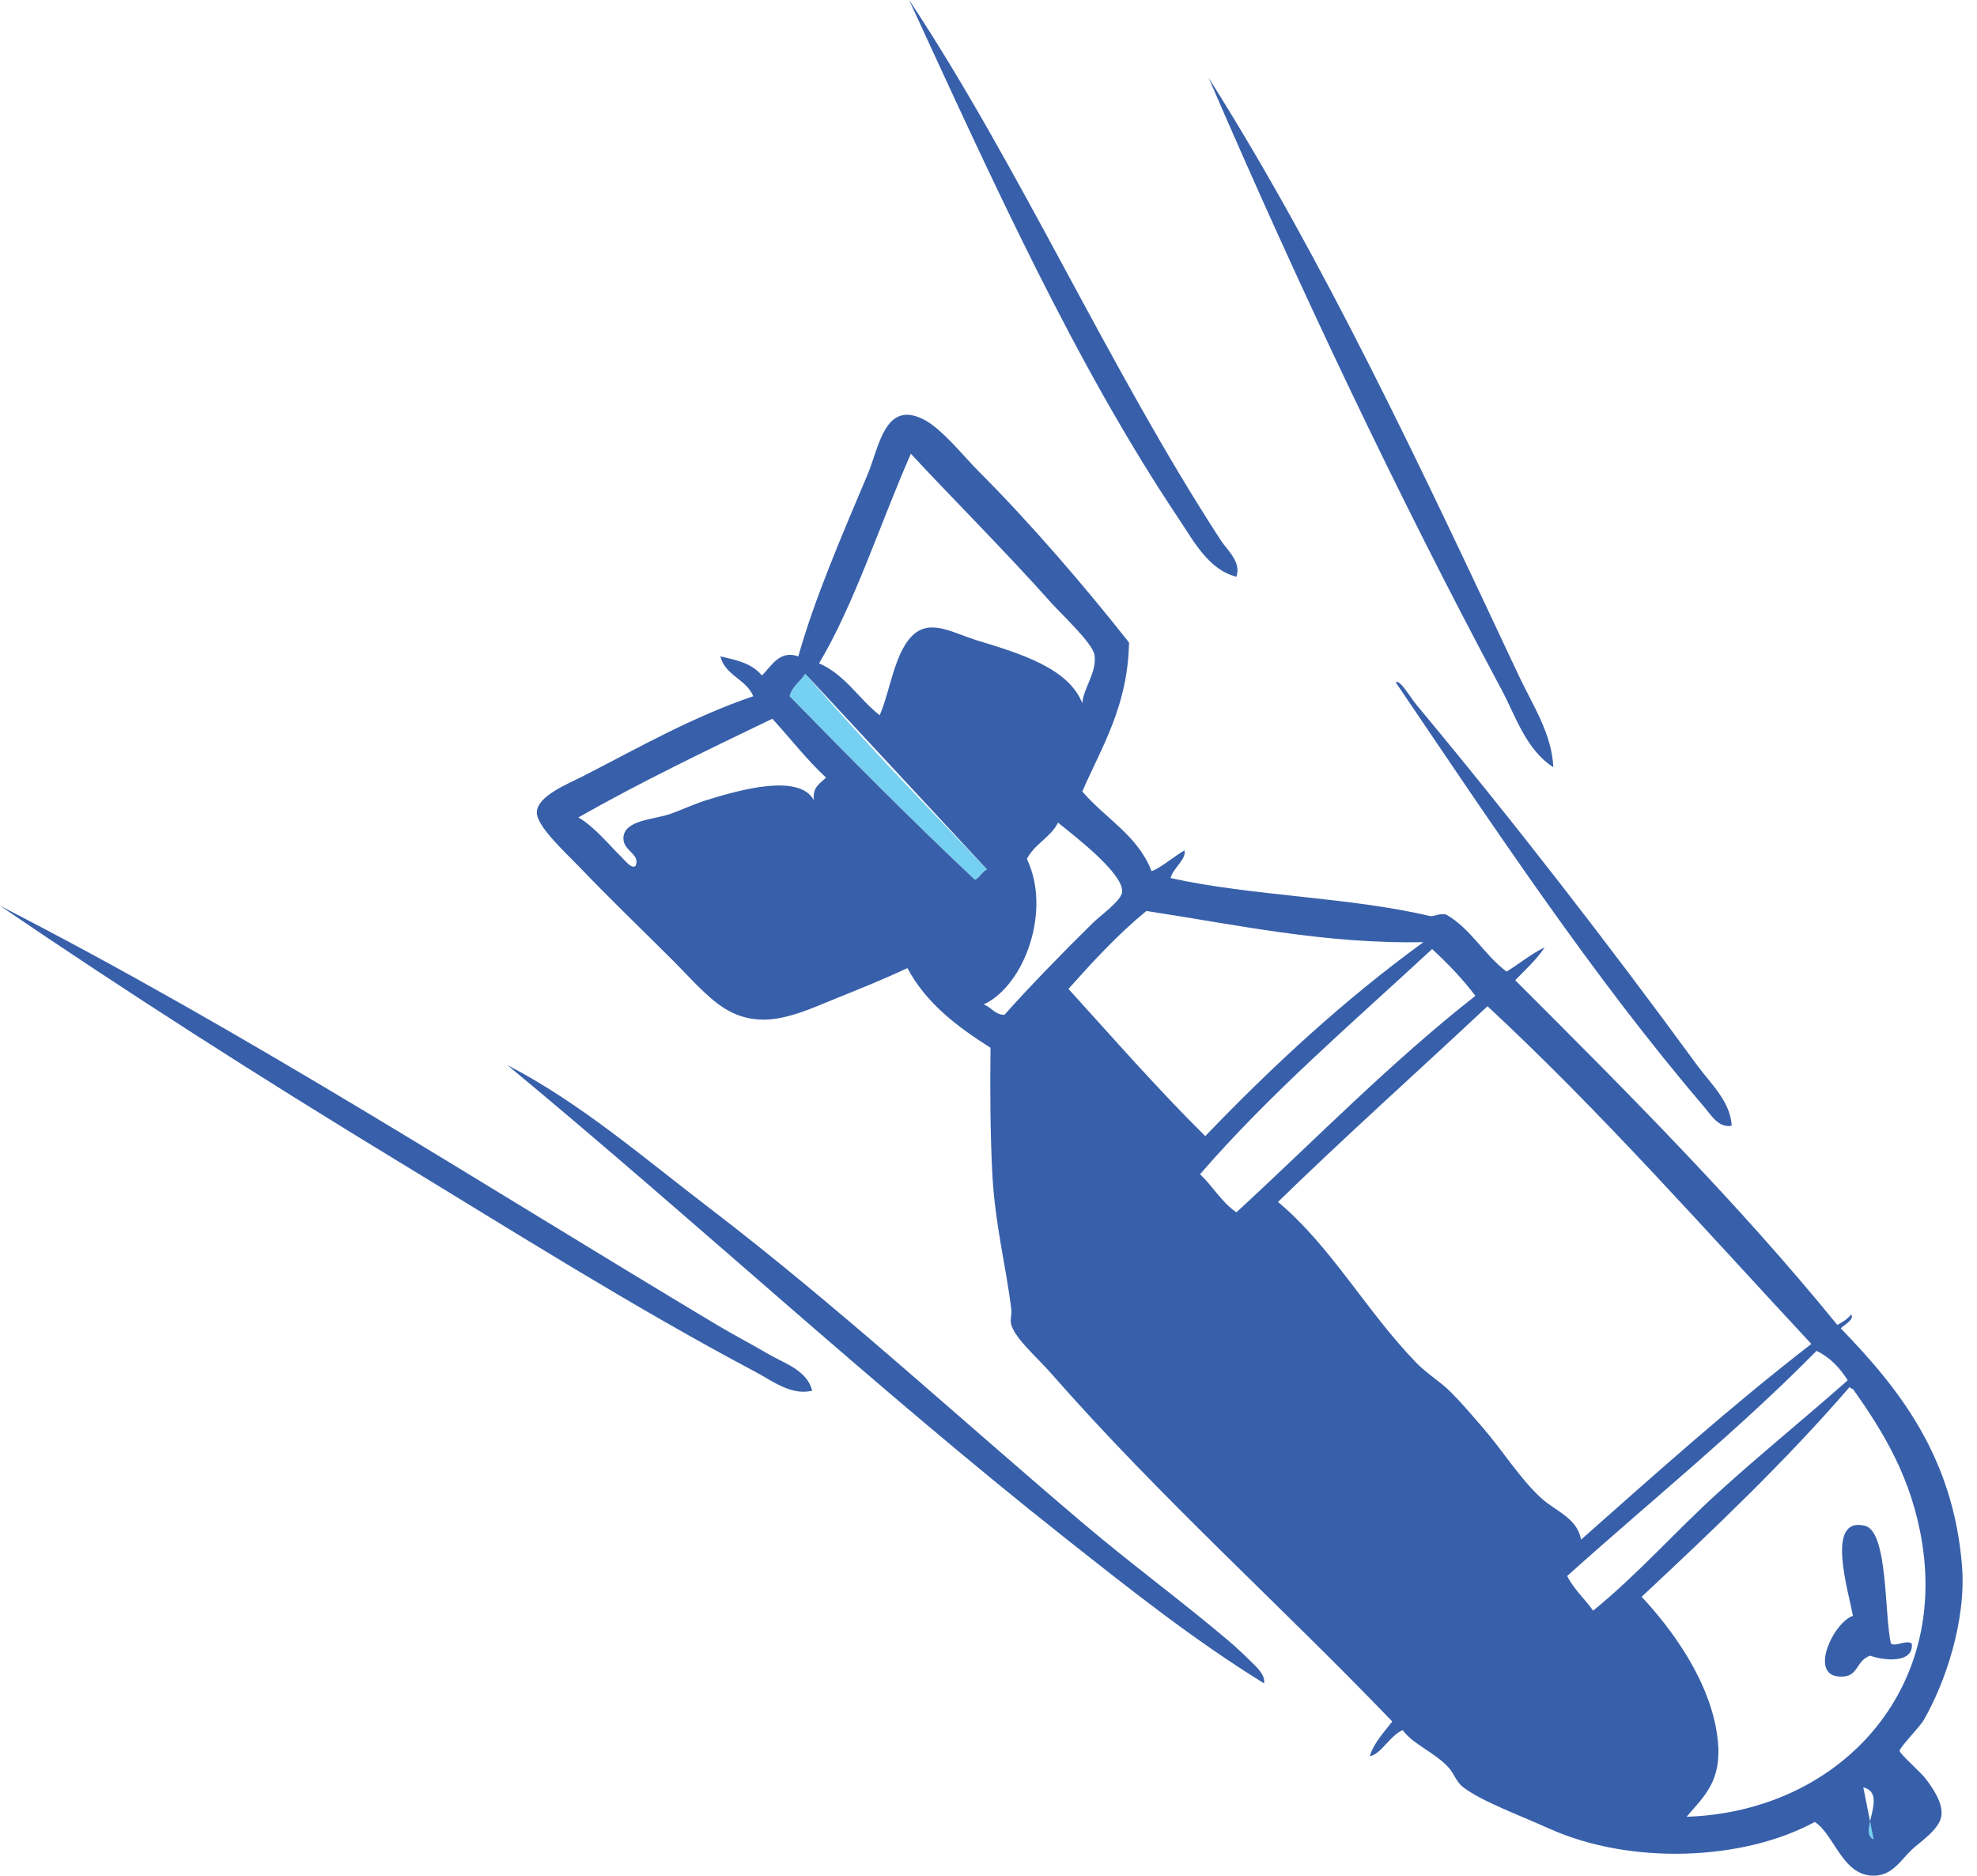 <?xml version="1.0" encoding="UTF-8" standalone="no"?>
<!DOCTYPE svg PUBLIC "-//W3C//DTD SVG 1.1//EN" "http://www.w3.org/Graphics/SVG/1.1/DTD/svg11.dtd">
<svg width="100%" height="100%" viewBox="0 0 137 130" version="1.1" xmlns="http://www.w3.org/2000/svg" xmlns:xlink="http://www.w3.org/1999/xlink" xml:space="preserve" xmlns:serif="http://www.serif.com/" style="fill-rule:evenodd;clip-rule:evenodd;stroke-linejoin:round;stroke-miterlimit:2;">
    <g fill="#3860aa"  transform="matrix(1,0,0,1,-438.406,-142.397)">
        <g transform="matrix(1,0,0,1,170.853,3.645)">
            <path d="M335.953,198.992C335.599,199.158 335.467,199.546 335.113,199.712C330.723,195.582 326.482,191.303 322.273,186.992C322.447,186.286 323.024,185.984 323.353,185.432C327.393,190.112 331.69,194.535 335.953,198.992Z" style="fill:#75d0f1;"/>
            <path d="M302.713,212.552C307.746,215.153 312.095,218.925 316.633,222.392C325.644,229.278 334.001,237.008 342.673,244.352C345.924,247.105 349.335,249.606 352.633,252.392C353.132,252.813 353.692,253.331 354.193,253.832C354.575,254.213 355.24,254.756 355.153,255.392C350.275,252.386 345.803,248.83 341.353,245.312C328.161,234.883 315.731,223.328 302.713,212.552Z"/>
            <path d="M398.593,252.632C398.883,252.876 399.658,252.353 400.033,252.632C400.184,254.049 398.036,253.804 397.153,253.472C396.195,253.8 396.332,254.819 395.353,254.912C392.717,255.164 394.549,251.184 395.953,250.712C395.678,249.096 393.997,243.78 396.793,244.472C398.409,244.872 398.126,250.747 398.593,252.632Z"/>
            <path d="M399.553,264.272C398.686,264.766 398.169,265.608 397.393,266.192C396.268,265.754 398.45,263.032 396.673,262.592C397.668,261.039 398.996,263.243 399.553,264.272Z" style="fill:#75d0f1;"/>
            <path d="M330.553,138.752C338.205,150.291 344.415,164.309 352.153,176.192C352.614,176.899 353.581,177.685 353.233,178.712C351.308,178.238 350.272,176.242 349.273,174.752C342.041,163.967 336.241,151.09 330.553,138.752Z"/>
            <path d="M351.313,144.152C359.301,156.793 366.047,171.184 372.793,185.552C373.741,187.571 375.095,189.585 375.193,191.912C373.284,190.682 372.598,188.389 371.593,186.512C364.404,173.08 357.552,158.622 351.313,144.152Z"/>
            <path d="M387.553,216.752C386.642,216.934 386.097,215.974 385.633,215.432C377.959,206.468 371.046,196.025 364.273,186.032C364.558,185.793 365.282,187.075 365.713,187.592C372.333,195.536 378.897,203.999 385.153,212.552C386.083,213.822 387.473,215.076 387.553,216.752Z"/>
            <path d="M267.553,201.512C284.514,210.205 300.821,220.733 317.233,230.552C318.377,231.237 319.668,231.908 320.833,232.592C321.895,233.216 323.492,233.691 323.833,235.112C322.386,235.474 321.039,234.41 319.873,233.792C311.483,229.348 303.197,224.113 295.033,219.152C285.674,213.464 276.446,207.566 267.553,201.512Z"/>
            <path d="M342.553,193.592C344.134,195.451 346.396,196.629 347.353,199.112C347.931,198.928 348.902,198.102 349.633,197.672C349.78,198.301 348.848,198.885 348.673,199.592C354.301,200.844 361.121,200.904 366.673,202.232C367.068,202.227 367.271,202.029 367.753,202.112C369.487,203.098 370.396,204.909 371.953,206.072C372.844,205.523 373.628,204.867 374.593,204.392C374.024,205.263 373.257,205.936 372.553,206.672C380.255,214.369 387.962,222.064 394.873,230.552C395.244,230.363 395.58,230.138 395.833,229.832C396.086,230.171 395.351,230.545 395.113,230.792C399.105,234.913 402.899,239.635 403.513,247.232C403.821,251.041 402.351,255.351 400.873,257.912C400.554,258.465 399.184,259.819 399.193,260.072C399.2,260.272 400.666,261.557 400.993,261.992C401.517,262.688 402.244,263.731 402.073,264.632C401.898,265.549 400.548,266.425 400.033,266.912C399.318,267.588 398.727,268.651 397.513,268.712C395.235,268.826 394.711,265.899 393.313,264.992C388.323,267.702 380.548,267.976 374.953,265.472C372.653,264.443 370.264,263.577 368.953,262.592C368.464,262.224 368.308,261.604 367.873,261.152C366.892,260.131 365.483,259.618 364.753,258.632C363.855,259.014 363.247,260.324 362.473,260.432C362.798,259.438 363.465,258.784 364.033,258.032C356.308,249.988 347.937,242.514 340.393,233.912C339.373,232.75 337.959,231.568 337.633,230.552C337.525,230.214 337.676,229.828 337.633,229.472C337.282,226.571 336.491,223.553 336.313,219.992C336.178,217.28 336.155,214.309 336.193,211.352C333.893,209.893 331.745,208.28 330.433,205.832C328.903,206.551 327.336,207.189 325.633,207.872C323.029,208.915 320.415,210.31 317.713,208.592C316.516,207.831 315.296,206.414 314.233,205.352C311.938,203.056 310.07,201.289 307.633,198.752C306.725,197.807 304.723,195.985 304.753,195.032C304.789,193.9 306.886,193.079 307.993,192.512C311.851,190.537 315.523,188.43 319.753,186.992C319.262,185.803 317.812,185.573 317.473,184.232C318.609,184.493 319.606,184.685 320.353,185.552C320.985,184.951 321.557,183.761 322.873,184.232C324.009,180.196 325.906,175.818 327.673,171.632C328.469,169.746 328.857,166.485 331.513,167.792C332.808,168.429 334.262,170.301 335.353,171.392C338.976,175.015 342.741,179.405 345.793,183.272C345.7,187.699 343.923,190.441 342.553,193.592ZM324.313,184.712C326.122,185.503 327.056,187.169 328.513,188.312C329.27,186.568 329.548,183.823 330.913,182.672C332.121,181.653 333.642,182.633 335.353,183.152C338.385,184.071 341.602,185.081 342.553,187.472C342.627,186.437 343.601,185.287 343.393,184.112C343.247,183.292 341.091,181.296 340.393,180.512C337.269,177.002 333.214,172.941 330.673,170.192C328.568,174.971 326.74,180.652 324.313,184.712ZM323.353,185.432C323.024,185.984 322.447,186.286 322.273,186.992C326.482,191.303 330.723,195.582 335.113,199.712C335.467,199.546 335.598,199.158 335.953,198.992M321.073,188.552C316.512,190.751 311.939,192.939 307.633,195.392C308.728,196.014 309.775,197.312 310.633,198.152C310.905,198.418 311.316,198.972 311.593,198.752C311.965,197.932 310.738,197.73 310.753,196.832C310.774,195.561 312.853,195.548 313.993,195.152C314.793,194.874 315.582,194.482 316.513,194.192C318.93,193.44 322.929,192.345 323.953,194.192C323.838,193.277 324.393,193.032 324.793,192.632C323.447,191.378 322.316,189.909 321.073,188.552ZM343.273,202.712C343.869,202.128 345.263,201.157 345.313,200.552C345.42,199.248 341.862,196.565 340.873,195.752C340.351,196.79 339.232,197.231 338.713,198.272C340.438,201.838 338.544,207.047 335.713,208.352C336.261,208.524 336.453,209.052 337.153,209.072C338.782,207.24 341.236,204.708 343.273,202.712ZM346.993,201.872C345.015,203.494 343.292,205.372 341.593,207.272C344.716,210.709 347.775,214.21 351.073,217.472C355.738,212.618 360.681,208.04 366.193,204.032C359.386,204.175 353.119,202.804 346.993,201.872ZM366.793,204.512C361.314,209.593 355.615,214.454 350.713,220.112C351.598,220.947 352.209,222.057 353.233,222.752C358.711,217.709 363.898,212.377 369.793,207.752C368.897,206.568 367.877,205.507 366.793,204.512ZM370.633,208.472C365.8,212.999 360.855,217.414 356.113,222.032C359.788,225.097 362.264,229.645 365.713,233.192C366.44,233.939 367.378,234.492 368.113,235.232C368.867,235.991 369.57,236.823 370.273,237.632C371.672,239.242 372.877,241.205 374.353,242.552C375.358,243.47 376.865,243.941 377.113,245.432C382.334,240.813 387.524,236.163 393.073,231.872C385.705,223.96 378.553,215.832 370.633,208.472ZM393.433,232.352C387.994,237.873 381.925,242.764 376.153,247.952C376.622,248.883 377.374,249.531 377.953,250.352C381.037,247.843 383.662,244.853 386.593,242.192C389.535,239.521 392.611,237.029 395.593,234.392C395.054,233.531 394.377,232.808 393.433,232.352ZM400.753,245.672C400.042,241.196 398.088,237.996 395.953,234.992C395.832,234.992 395.81,234.895 395.713,234.872C391.244,240.042 386.296,244.734 381.313,249.392C383.305,251.518 386.177,255.29 386.593,259.352C386.882,262.174 385.639,263.205 384.433,264.632C394.65,264.304 402.444,256.323 400.753,245.672ZM396.673,262.592C398.45,263.032 396.268,265.754 397.393,266.192"/>
        </g>
    </g>
</svg>
